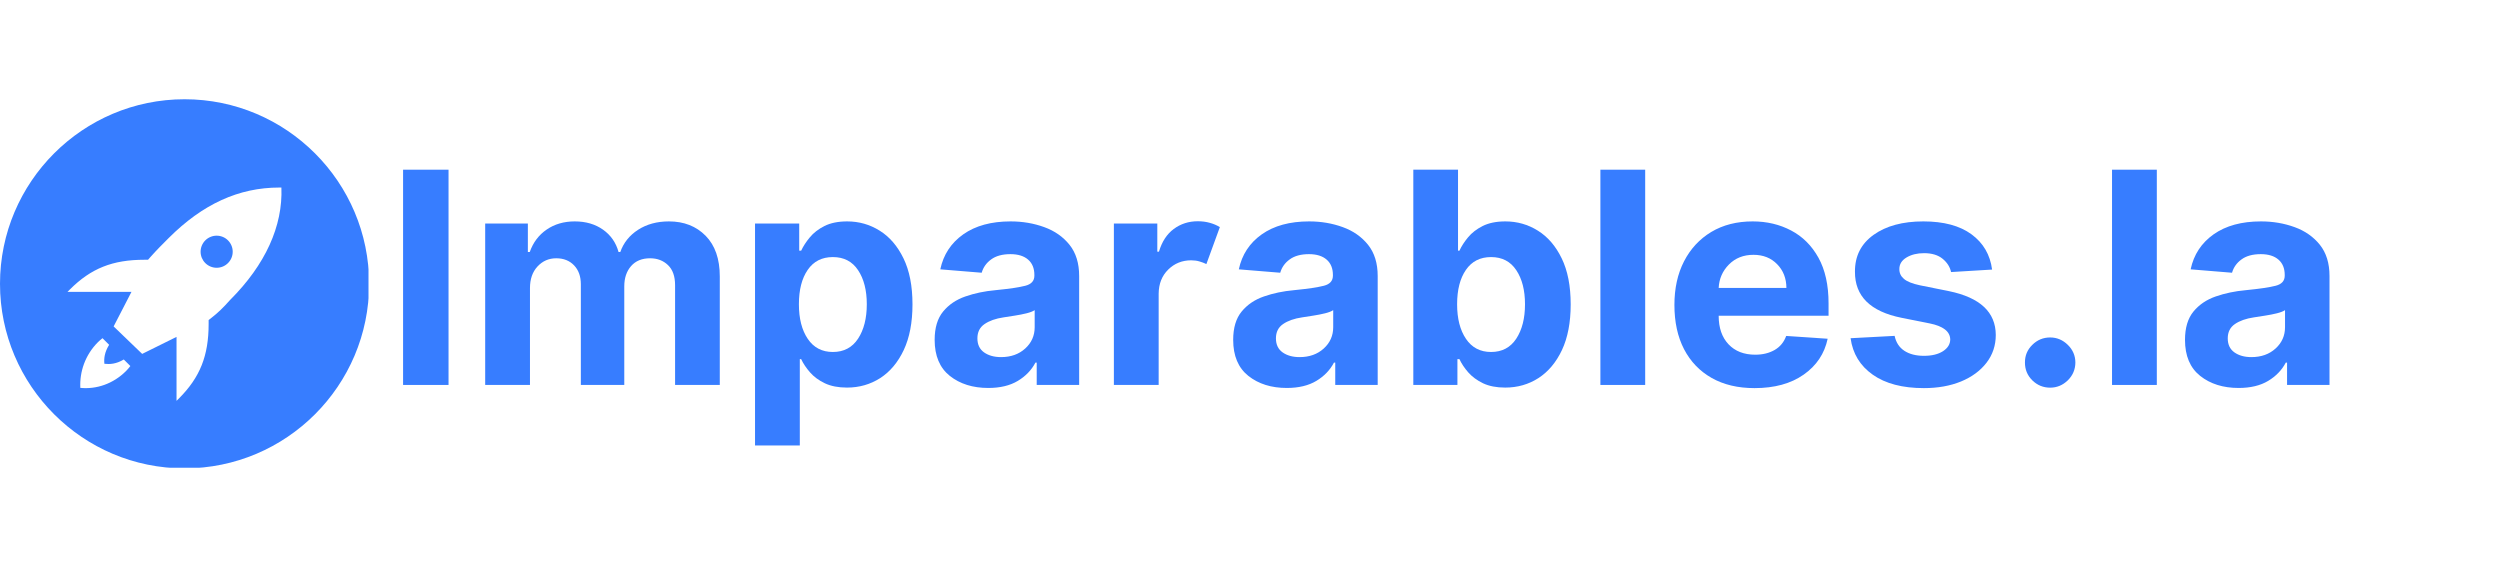 <svg xmlns="http://www.w3.org/2000/svg" xmlns:xlink="http://www.w3.org/1999/xlink" width="692" zoomAndPan="magnify" viewBox="0 0 519 117" height="156" preserveAspectRatio="xMidYMid meet" version="1.0"><defs><g/><clipPath id="2bd5b95ef9"><path d="M 0 20.605 L 76.5 20.605 L 76.5 97.105 L 0 97.105 Z M 0 20.605 " clip-rule="nonzero"/></clipPath></defs><rect x="-51.9" width="622.8" fill="#ffffff" y="-11.7" height="140.4" fill-opacity="1"/><g clip-path="url(#2bd5b95ef9)"><path fill="#377dff" d="M 38.316 20.605 C 17.188 20.605 0 37.793 0 58.922 C 0 80.051 17.188 97.234 38.316 97.234 C 59.441 97.234 76.629 80.051 76.629 58.922 C 76.629 37.793 59.441 20.605 38.316 20.605 Z M 57.973 38.934 L 58.418 38.934 C 58.738 46.926 55.09 54.949 47.797 62.242 L 47.762 62.277 L 47.73 62.312 C 46.309 63.914 45.246 64.93 43.953 65.938 L 43.312 66.438 L 43.312 67.25 C 43.312 73.859 41.523 78.344 37.137 82.73 L 36.648 83.219 L 36.648 69.938 L 29.516 73.469 L 23.59 67.766 L 27.297 60.586 L 14.016 60.586 L 14.504 60.098 C 18.891 55.715 23.375 53.926 29.984 53.926 L 30.734 53.926 L 31.227 53.363 C 32.527 51.902 33.672 50.762 34.996 49.438 C 42.066 42.367 49.582 38.934 57.973 38.934 Z M 44.977 48.926 C 44.535 48.926 44.109 49.012 43.703 49.18 C 43.293 49.348 42.934 49.59 42.621 49.902 C 42.309 50.215 42.07 50.574 41.898 50.984 C 41.73 51.391 41.645 51.816 41.645 52.258 C 41.645 52.699 41.73 53.125 41.898 53.535 C 42.07 53.941 42.309 54.301 42.621 54.613 C 42.934 54.926 43.293 55.168 43.703 55.336 C 44.109 55.504 44.535 55.59 44.977 55.59 C 45.418 55.59 45.844 55.504 46.254 55.336 C 46.66 55.168 47.02 54.926 47.332 54.613 C 47.645 54.301 47.887 53.941 48.055 53.535 C 48.227 53.125 48.309 52.699 48.309 52.258 C 48.309 51.816 48.227 51.391 48.055 50.984 C 47.887 50.574 47.645 50.215 47.332 49.902 C 47.02 49.59 46.66 49.348 46.254 49.18 C 45.844 49.012 45.418 48.926 44.977 48.926 Z M 21.277 70.207 L 22.656 71.582 C 21.703 73.109 21.551 74.449 21.672 75.523 C 22.77 75.648 24.133 75.582 25.699 74.629 L 27.062 75.988 C 26.773 76.359 26.477 76.719 26.168 77.023 C 23.504 79.691 20.008 80.855 16.676 80.523 C 16.508 77.191 17.672 73.695 20.34 71.027 C 20.617 70.75 20.941 70.473 21.277 70.207 Z M 21.277 70.207 " fill-opacity="1" fill-rule="nonzero"/></g><g fill="#377dff" fill-opacity="1"><g transform="translate(79.788, 79.916)"><g><path d="M 13.328 -44.688 L 13.328 0 L 3.891 0 L 3.891 -44.688 Z M 13.328 -44.688 "/></g></g></g><g fill="#377dff" fill-opacity="1"><g transform="translate(97.022, 79.916)"><g><path d="M 3.703 0 L 3.703 -33.516 L 12.562 -33.516 L 12.562 -27.594 L 12.953 -27.594 C 13.648 -29.57 14.816 -31.125 16.453 -32.25 C 18.098 -33.383 20.047 -33.953 22.297 -33.953 C 24.598 -33.953 26.555 -33.379 28.172 -32.234 C 29.785 -31.086 30.859 -29.539 31.391 -27.594 L 31.75 -27.594 C 32.426 -29.52 33.66 -31.062 35.453 -32.219 C 37.254 -33.375 39.383 -33.953 41.844 -33.953 C 44.969 -33.953 47.508 -32.957 49.469 -30.969 C 51.426 -28.977 52.406 -26.164 52.406 -22.531 L 52.406 0 L 43.125 0 L 43.125 -20.703 C 43.125 -22.566 42.629 -23.961 41.641 -24.891 C 40.66 -25.828 39.426 -26.297 37.938 -26.297 C 36.25 -26.297 34.93 -25.754 33.984 -24.672 C 33.047 -23.598 32.578 -22.195 32.578 -20.469 L 32.578 0 L 23.562 0 L 23.562 -20.906 C 23.562 -22.539 23.094 -23.848 22.156 -24.828 C 21.219 -25.805 19.984 -26.297 18.453 -26.297 C 16.91 -26.297 15.613 -25.727 14.562 -24.594 C 13.52 -23.469 13 -21.973 13 -20.109 L 13 0 Z M 3.703 0 "/></g></g></g><g fill="#377dff" fill-opacity="1"><g transform="translate(153.041, 79.916)"><g><path d="M 3.703 12.562 L 3.703 -33.516 L 12.875 -33.516 L 12.875 -27.875 L 13.281 -27.875 C 13.707 -28.789 14.305 -29.711 15.078 -30.641 C 15.848 -31.578 16.863 -32.363 18.125 -33 C 19.395 -33.633 20.961 -33.953 22.828 -33.953 C 25.285 -33.953 27.535 -33.312 29.578 -32.031 C 31.629 -30.758 33.273 -28.848 34.516 -26.297 C 35.766 -23.742 36.391 -20.551 36.391 -16.719 C 36.391 -12.977 35.785 -9.82 34.578 -7.25 C 33.367 -4.688 31.738 -2.742 29.688 -1.422 C 27.633 -0.109 25.336 0.547 22.797 0.547 C 20.992 0.547 19.461 0.25 18.203 -0.344 C 16.941 -0.945 15.914 -1.703 15.125 -2.609 C 14.332 -3.516 13.719 -4.43 13.281 -5.359 L 13 -5.359 L 13 12.562 Z M 12.812 -16.75 C 12.812 -13.77 13.426 -11.375 14.656 -9.562 C 15.883 -7.75 17.617 -6.844 19.859 -6.844 C 22.141 -6.844 23.883 -7.766 25.094 -9.609 C 26.301 -11.453 26.906 -13.832 26.906 -16.75 C 26.906 -19.664 26.301 -22.023 25.094 -23.828 C 23.895 -25.641 22.148 -26.547 19.859 -26.547 C 17.598 -26.547 15.859 -25.66 14.641 -23.891 C 13.422 -22.129 12.812 -19.75 12.812 -16.75 Z M 12.812 -16.75 "/></g></g></g><g fill="#377dff" fill-opacity="1"><g transform="translate(191.893, 79.916)"><g><path d="M 13.266 0.625 C 10.066 0.625 7.41 -0.207 5.297 -1.875 C 3.191 -3.551 2.141 -6.047 2.141 -9.359 C 2.141 -11.859 2.727 -13.82 3.906 -15.25 C 5.082 -16.676 6.625 -17.719 8.531 -18.375 C 10.445 -19.039 12.516 -19.473 14.734 -19.672 C 17.641 -19.961 19.719 -20.27 20.969 -20.594 C 22.219 -20.914 22.844 -21.613 22.844 -22.688 L 22.844 -22.828 C 22.844 -24.203 22.41 -25.266 21.547 -26.016 C 20.68 -26.773 19.457 -27.156 17.875 -27.156 C 16.195 -27.156 14.863 -26.789 13.875 -26.062 C 12.883 -25.344 12.227 -24.422 11.906 -23.297 L 3.312 -24 C 3.957 -27.051 5.547 -29.473 8.078 -31.266 C 10.617 -33.055 13.895 -33.953 17.906 -33.953 C 20.395 -33.953 22.723 -33.555 24.891 -32.766 C 27.055 -31.984 28.805 -30.758 30.141 -29.094 C 31.473 -27.426 32.141 -25.266 32.141 -22.609 L 32.141 0 L 23.328 0 L 23.328 -4.641 L 23.062 -4.641 C 22.25 -3.086 21.031 -1.82 19.406 -0.844 C 17.781 0.133 15.734 0.625 13.266 0.625 Z M 15.922 -5.781 C 17.961 -5.781 19.633 -6.375 20.938 -7.562 C 22.25 -8.75 22.906 -10.223 22.906 -11.984 L 22.906 -15.531 C 22.539 -15.281 21.977 -15.062 21.219 -14.875 C 20.457 -14.688 19.641 -14.523 18.766 -14.391 C 17.898 -14.254 17.129 -14.133 16.453 -14.031 C 14.816 -13.789 13.5 -13.328 12.5 -12.641 C 11.508 -11.961 11.016 -10.973 11.016 -9.672 C 11.016 -8.391 11.473 -7.422 12.391 -6.766 C 13.316 -6.109 14.492 -5.781 15.922 -5.781 Z M 15.922 -5.781 "/></g></g></g><g fill="#377dff" fill-opacity="1"><g transform="translate(227.538, 79.916)"><g><path d="M 3.703 0 L 3.703 -33.516 L 12.719 -33.516 L 12.719 -27.672 L 13.062 -27.672 C 13.676 -29.742 14.695 -31.312 16.125 -32.375 C 17.562 -33.445 19.227 -33.984 21.125 -33.984 C 22.02 -33.984 22.852 -33.875 23.625 -33.656 C 24.395 -33.445 25.086 -33.148 25.703 -32.766 L 22.906 -25.094 C 22.469 -25.312 21.988 -25.492 21.469 -25.641 C 20.957 -25.797 20.383 -25.875 19.75 -25.875 C 17.875 -25.875 16.285 -25.234 14.984 -23.953 C 13.68 -22.672 13.02 -21.004 13 -18.953 L 13 0 Z M 3.703 0 "/></g></g></g><g fill="#377dff" fill-opacity="1"><g transform="translate(253.868, 79.916)"><g><path d="M 13.266 0.625 C 10.066 0.625 7.41 -0.207 5.297 -1.875 C 3.191 -3.551 2.141 -6.047 2.141 -9.359 C 2.141 -11.859 2.727 -13.82 3.906 -15.25 C 5.082 -16.676 6.625 -17.719 8.531 -18.375 C 10.445 -19.039 12.516 -19.473 14.734 -19.672 C 17.641 -19.961 19.719 -20.27 20.969 -20.594 C 22.219 -20.914 22.844 -21.613 22.844 -22.688 L 22.844 -22.828 C 22.844 -24.203 22.41 -25.266 21.547 -26.016 C 20.68 -26.773 19.457 -27.156 17.875 -27.156 C 16.195 -27.156 14.863 -26.789 13.875 -26.062 C 12.883 -25.344 12.227 -24.422 11.906 -23.297 L 3.312 -24 C 3.957 -27.051 5.547 -29.473 8.078 -31.266 C 10.617 -33.055 13.895 -33.953 17.906 -33.953 C 20.395 -33.953 22.723 -33.555 24.891 -32.766 C 27.055 -31.984 28.805 -30.758 30.141 -29.094 C 31.473 -27.426 32.141 -25.266 32.141 -22.609 L 32.141 0 L 23.328 0 L 23.328 -4.641 L 23.062 -4.641 C 22.25 -3.086 21.031 -1.82 19.406 -0.844 C 17.781 0.133 15.734 0.625 13.266 0.625 Z M 15.922 -5.781 C 17.961 -5.781 19.633 -6.375 20.938 -7.562 C 22.25 -8.75 22.906 -10.223 22.906 -11.984 L 22.906 -15.531 C 22.539 -15.281 21.977 -15.062 21.219 -14.875 C 20.457 -14.688 19.641 -14.523 18.766 -14.391 C 17.898 -14.254 17.129 -14.133 16.453 -14.031 C 14.816 -13.789 13.5 -13.328 12.5 -12.641 C 11.508 -11.961 11.016 -10.973 11.016 -9.672 C 11.016 -8.391 11.473 -7.422 12.391 -6.766 C 13.316 -6.109 14.492 -5.781 15.922 -5.781 Z M 15.922 -5.781 "/></g></g></g><g fill="#377dff" fill-opacity="1"><g transform="translate(289.513, 79.916)"><g><path d="M 3.891 0 L 3.891 -44.688 L 13.172 -44.688 L 13.172 -27.875 L 13.469 -27.875 C 13.883 -28.789 14.477 -29.711 15.25 -30.641 C 16.02 -31.578 17.035 -32.363 18.297 -33 C 19.566 -33.633 21.133 -33.953 23 -33.953 C 25.457 -33.953 27.707 -33.312 29.75 -32.031 C 31.801 -30.758 33.445 -28.848 34.688 -26.297 C 35.938 -23.742 36.562 -20.551 36.562 -16.719 C 36.562 -12.977 35.957 -9.82 34.75 -7.25 C 33.539 -4.688 31.91 -2.742 29.859 -1.422 C 27.816 -0.109 25.52 0.547 22.969 0.547 C 21.164 0.547 19.633 0.25 18.375 -0.344 C 17.125 -0.945 16.098 -1.703 15.297 -2.609 C 14.504 -3.516 13.895 -4.43 13.469 -5.359 L 13.047 -5.359 L 13.047 0 Z M 12.984 -16.75 C 12.984 -13.77 13.598 -11.375 14.828 -9.562 C 16.055 -7.75 17.789 -6.844 20.031 -6.844 C 22.312 -6.844 24.055 -7.766 25.266 -9.609 C 26.473 -11.453 27.078 -13.832 27.078 -16.75 C 27.078 -19.664 26.473 -22.023 25.266 -23.828 C 24.066 -25.641 22.32 -26.547 20.031 -26.547 C 17.77 -26.547 16.031 -25.66 14.812 -23.891 C 13.594 -22.129 12.984 -19.75 12.984 -16.75 Z M 12.984 -16.75 "/></g></g></g><g fill="#377dff" fill-opacity="1"><g transform="translate(328.54, 79.916)"><g><path d="M 13 -44.688 L 13 0 L 3.703 0 L 3.703 -44.688 Z M 13 -44.688 "/></g></g></g><g fill="#377dff" fill-opacity="1"><g transform="translate(345.25, 79.916)"><g><path d="M 18.984 0.656 C 15.547 0.656 12.582 -0.047 10.094 -1.453 C 7.613 -2.859 5.703 -4.848 4.359 -7.422 C 3.023 -10.004 2.359 -13.066 2.359 -16.609 C 2.359 -20.055 3.023 -23.078 4.359 -25.672 C 5.703 -28.273 7.586 -30.305 10.016 -31.766 C 12.453 -33.223 15.316 -33.953 18.609 -33.953 C 21.555 -33.953 24.219 -33.32 26.594 -32.062 C 28.977 -30.812 30.867 -28.926 32.266 -26.406 C 33.66 -23.883 34.359 -20.727 34.359 -16.938 L 34.359 -14.375 L 11.547 -14.375 L 11.547 -14.359 C 11.547 -11.859 12.227 -9.883 13.594 -8.438 C 14.957 -7 16.805 -6.281 19.141 -6.281 C 20.691 -6.281 22.035 -6.609 23.172 -7.266 C 24.305 -7.922 25.102 -8.891 25.562 -10.172 L 34.172 -9.594 C 33.516 -6.488 31.852 -4.004 29.188 -2.141 C 26.531 -0.273 23.129 0.656 18.984 0.656 Z M 11.547 -20.141 L 25.609 -20.141 C 25.598 -22.129 24.957 -23.77 23.688 -25.062 C 22.426 -26.363 20.785 -27.016 18.766 -27.016 C 16.703 -27.016 15.004 -26.344 13.672 -25 C 12.348 -23.664 11.641 -22.047 11.547 -20.141 Z M 11.547 -20.141 "/></g></g></g><g fill="#377dff" fill-opacity="1"><g transform="translate(381.964, 79.916)"><g><path d="M 31.594 -23.953 L 23.078 -23.438 C 22.848 -24.508 22.258 -25.43 21.312 -26.203 C 20.363 -26.973 19.082 -27.359 17.469 -27.359 C 16.031 -27.359 14.812 -27.055 13.812 -26.453 C 12.82 -25.848 12.332 -25.047 12.344 -24.047 C 12.332 -23.242 12.648 -22.566 13.297 -22.016 C 13.941 -21.461 15.047 -21.02 16.609 -20.688 L 22.672 -19.469 C 29.109 -18.133 32.336 -15.109 32.359 -10.391 C 32.359 -8.191 31.711 -6.258 30.422 -4.594 C 29.141 -2.938 27.379 -1.645 25.141 -0.719 C 22.898 0.195 20.332 0.656 17.438 0.656 C 13 0.656 9.461 -0.27 6.828 -2.125 C 4.191 -3.977 2.656 -6.504 2.219 -9.703 L 11.359 -10.188 C 11.648 -8.82 12.32 -7.789 13.375 -7.094 C 14.438 -6.395 15.797 -6.047 17.453 -6.047 C 19.078 -6.047 20.391 -6.363 21.391 -7 C 22.391 -7.645 22.895 -8.461 22.906 -9.453 C 22.863 -11.109 21.43 -12.219 18.609 -12.781 L 12.812 -13.938 C 6.32 -15.238 3.094 -18.43 3.125 -23.516 C 3.102 -26.742 4.391 -29.289 6.984 -31.156 C 9.586 -33.02 13.035 -33.953 17.328 -33.953 C 21.555 -33.953 24.891 -33.055 27.328 -31.266 C 29.766 -29.473 31.188 -27.035 31.594 -23.953 Z M 31.594 -23.953 "/></g></g></g><g fill="#377dff" fill-opacity="1"><g transform="translate(416.474, 79.916)"><g><path d="M 9.141 0.562 C 7.703 0.562 6.469 0.055 5.438 -0.953 C 4.406 -1.973 3.895 -3.211 3.906 -4.672 C 3.895 -6.098 4.406 -7.316 5.438 -8.328 C 6.469 -9.348 7.703 -9.859 9.141 -9.859 C 10.535 -9.859 11.754 -9.348 12.797 -8.328 C 13.836 -7.316 14.363 -6.098 14.375 -4.672 C 14.363 -3.211 13.836 -1.973 12.797 -0.953 C 11.754 0.055 10.535 0.562 9.141 0.562 Z M 9.141 0.562 "/></g></g></g><g fill="#377dff" fill-opacity="1"><g transform="translate(434.755, 79.916)"><g><path d="M 13 -44.688 L 13 0 L 3.703 0 L 3.703 -44.688 Z M 13 -44.688 "/></g></g></g><g fill="#377dff" fill-opacity="1"><g transform="translate(451.465, 79.916)"><g><path d="M 13.266 0.625 C 10.066 0.625 7.41 -0.207 5.297 -1.875 C 3.191 -3.551 2.141 -6.047 2.141 -9.359 C 2.141 -11.859 2.727 -13.82 3.906 -15.25 C 5.082 -16.676 6.625 -17.719 8.531 -18.375 C 10.445 -19.039 12.516 -19.473 14.734 -19.672 C 17.641 -19.961 19.719 -20.27 20.969 -20.594 C 22.219 -20.914 22.844 -21.613 22.844 -22.688 L 22.844 -22.828 C 22.844 -24.203 22.41 -25.266 21.547 -26.016 C 20.68 -26.773 19.457 -27.156 17.875 -27.156 C 16.195 -27.156 14.863 -26.789 13.875 -26.062 C 12.883 -25.344 12.227 -24.422 11.906 -23.297 L 3.312 -24 C 3.957 -27.051 5.547 -29.473 8.078 -31.266 C 10.617 -33.055 13.895 -33.953 17.906 -33.953 C 20.395 -33.953 22.723 -33.555 24.891 -32.766 C 27.055 -31.984 28.805 -30.758 30.141 -29.094 C 31.473 -27.426 32.141 -25.266 32.141 -22.609 L 32.141 0 L 23.328 0 L 23.328 -4.641 L 23.062 -4.641 C 22.25 -3.086 21.031 -1.82 19.406 -0.844 C 17.781 0.133 15.734 0.625 13.266 0.625 Z M 15.922 -5.781 C 17.961 -5.781 19.633 -6.375 20.938 -7.562 C 22.25 -8.75 22.906 -10.223 22.906 -11.984 L 22.906 -15.531 C 22.539 -15.281 21.977 -15.062 21.219 -14.875 C 20.457 -14.688 19.641 -14.523 18.766 -14.391 C 17.898 -14.254 17.129 -14.133 16.453 -14.031 C 14.816 -13.789 13.5 -13.328 12.5 -12.641 C 11.508 -11.961 11.016 -10.973 11.016 -9.672 C 11.016 -8.391 11.473 -7.422 12.391 -6.766 C 13.316 -6.109 14.492 -5.781 15.922 -5.781 Z M 15.922 -5.781 "/></g></g></g></svg>